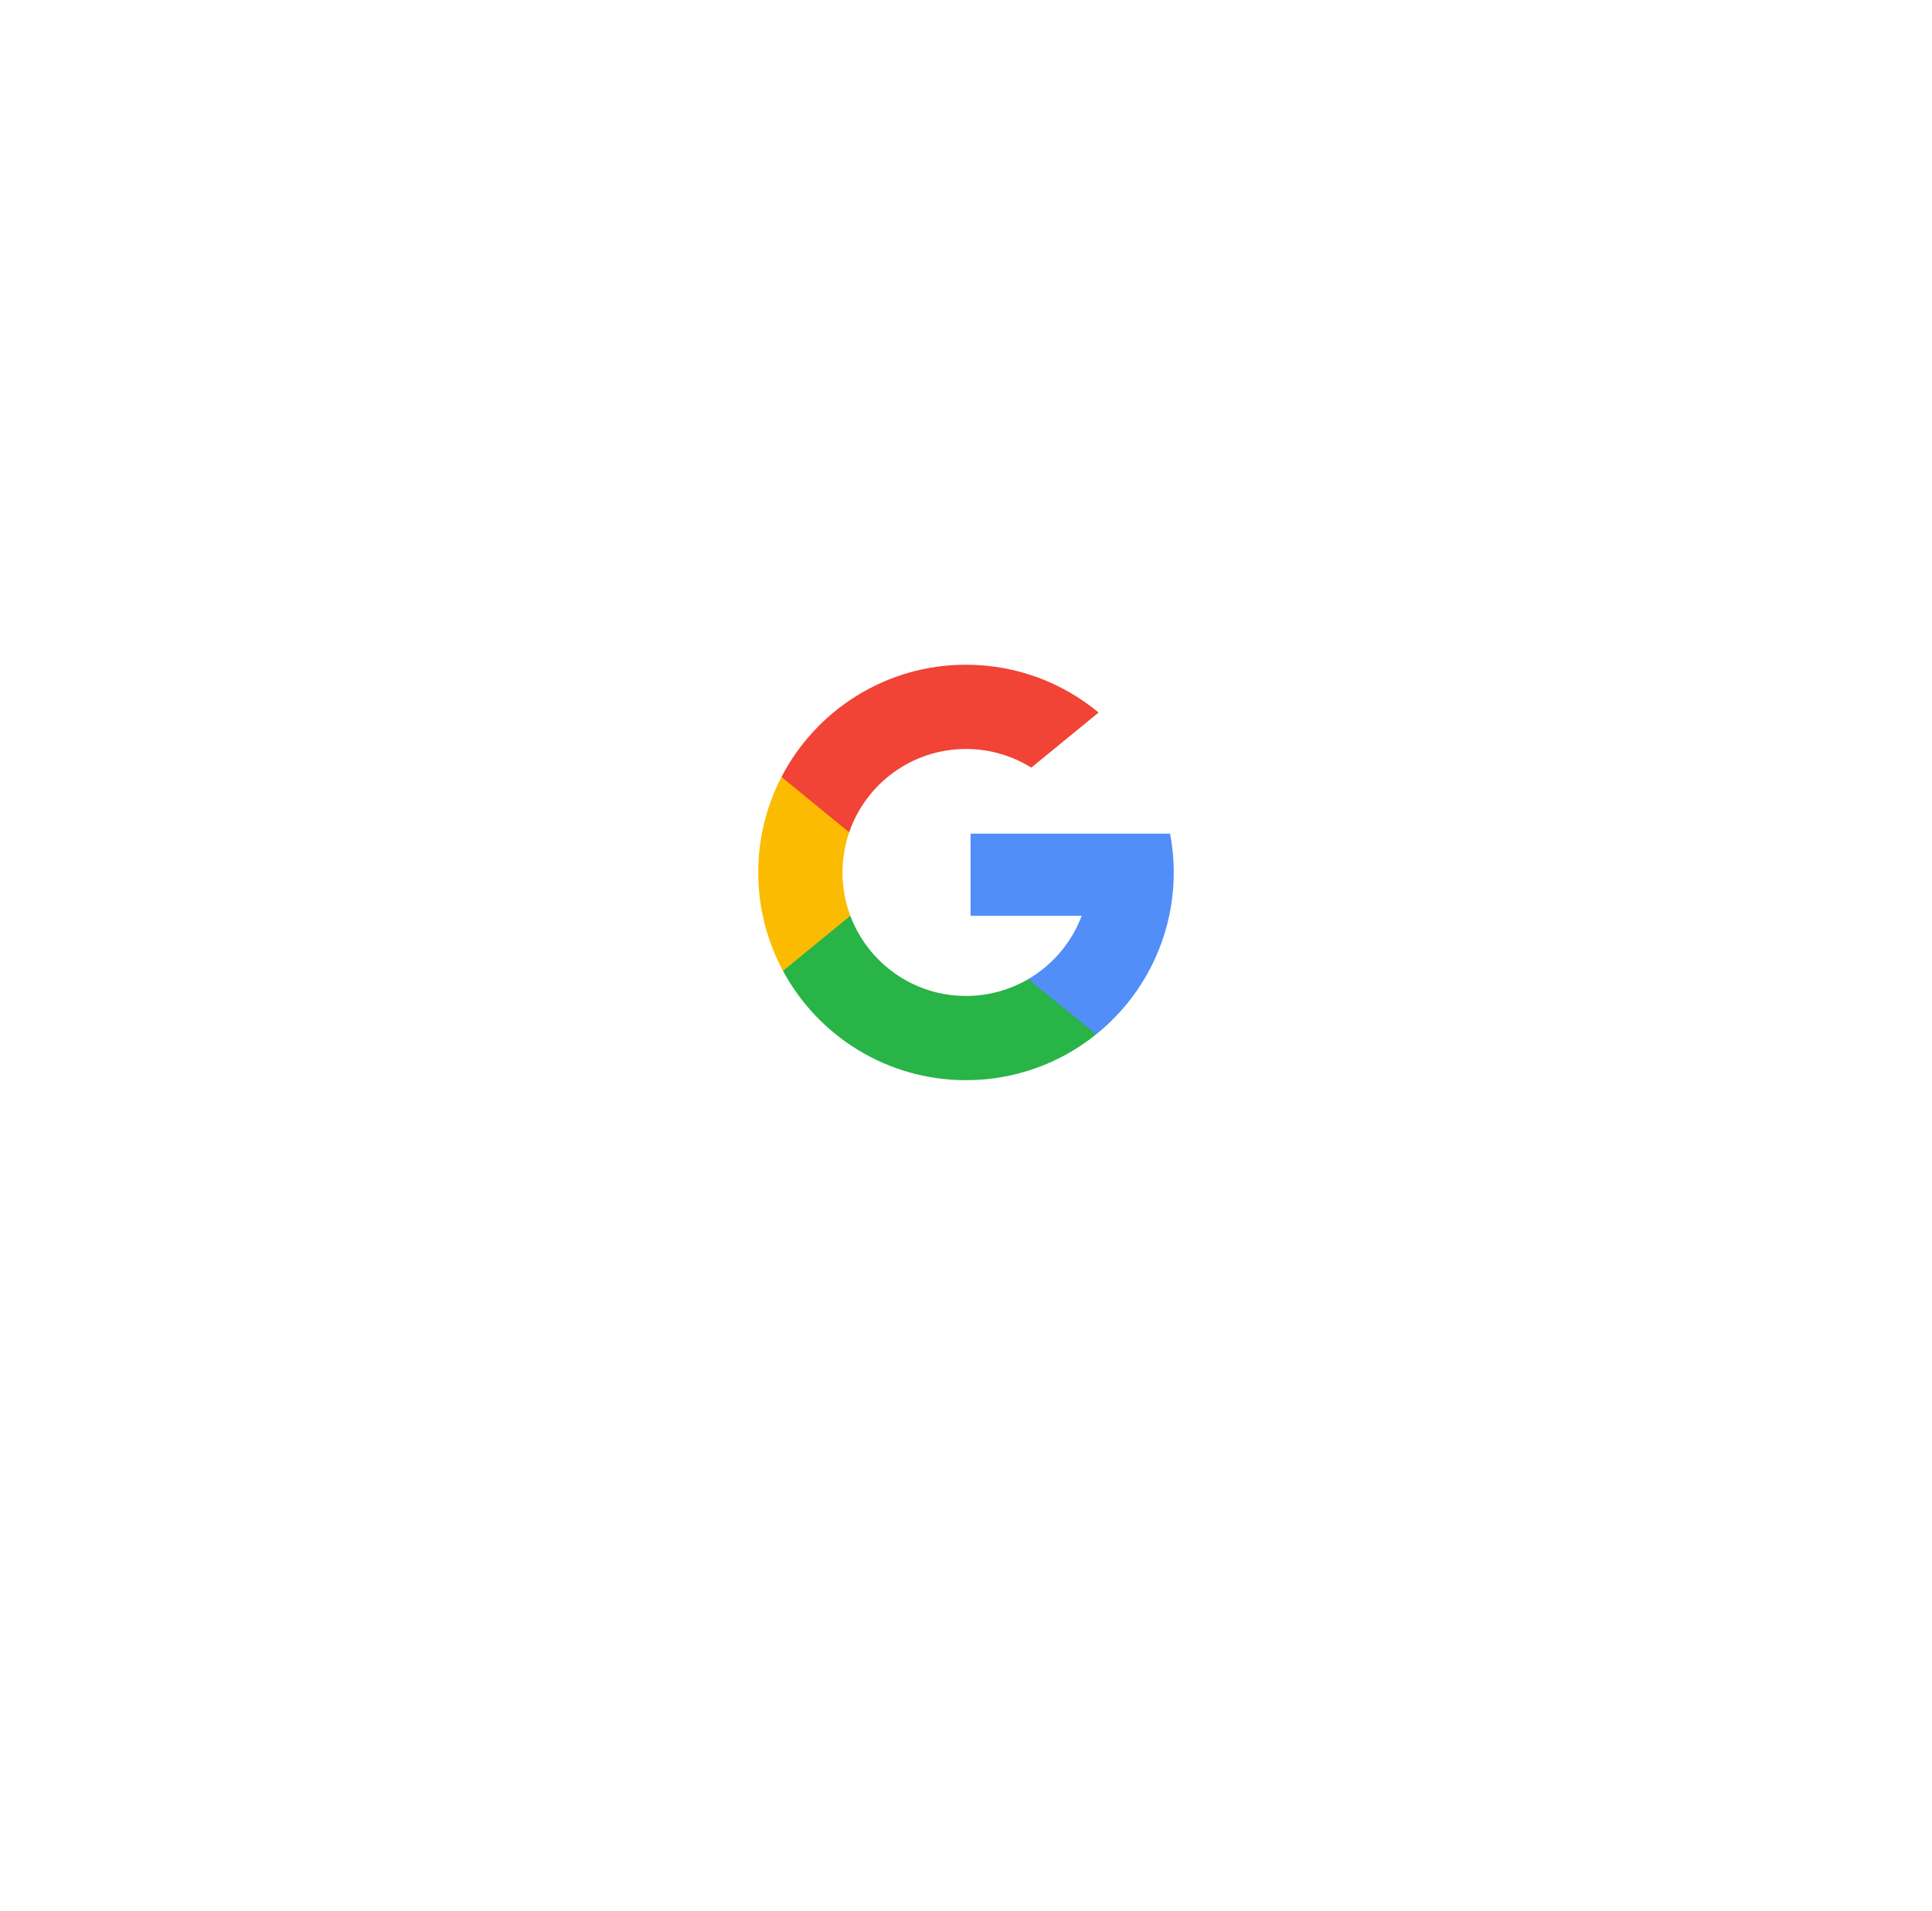 <svg width="93" height="92" viewBox="0 0 93 92" fill="none" xmlns="http://www.w3.org/2000/svg">
<g filter="url(#filter0_d_1302_3320)">
<rect x="24.5" y="20" width="44" height="44" rx="22" fill="white"/>
</g>
<path d="M40.932 44.086L40.236 46.685L37.692 46.739C36.931 45.328 36.5 43.715 36.5 42C36.5 40.342 36.903 38.778 37.618 37.401H37.619L39.884 37.816L40.876 40.068C40.669 40.673 40.555 41.323 40.555 42C40.556 42.734 40.688 43.437 40.932 44.086Z" fill="#FBBB00"/>
<path d="M56.325 40.132C56.44 40.737 56.5 41.361 56.5 42C56.5 42.716 56.425 43.414 56.281 44.088C55.794 46.38 54.523 48.382 52.761 49.798L52.76 49.798L49.907 49.652L49.503 47.131C50.672 46.446 51.586 45.373 52.067 44.088H46.72V40.132H52.145H56.325Z" fill="#518EF8"/>
<path d="M52.76 49.798L52.76 49.798C51.047 51.176 48.87 52 46.5 52C42.692 52 39.381 49.872 37.692 46.739L40.932 44.086C41.777 46.34 43.951 47.945 46.5 47.945C47.596 47.945 48.622 47.648 49.503 47.132L52.76 49.798Z" fill="#28B446"/>
<path d="M52.883 34.302L49.643 36.954C48.732 36.385 47.654 36.056 46.5 36.056C43.893 36.056 41.679 37.733 40.876 40.068L37.619 37.401H37.618C39.282 34.192 42.635 32 46.5 32C48.926 32 51.151 32.864 52.883 34.302Z" fill="#F14336"/>
<defs>
<filter id="filter0_d_1302_3320" x="0.5" y="0" width="92" height="92" filterUnits="userSpaceOnUse" color-interpolation-filters="sRGB">
<feFlood flood-opacity="0" result="BackgroundImageFix"/>
<feColorMatrix in="SourceAlpha" type="matrix" values="0 0 0 0 0 0 0 0 0 0 0 0 0 0 0 0 0 0 127 0" result="hardAlpha"/>
<feOffset dy="4"/>
<feGaussianBlur stdDeviation="12"/>
<feColorMatrix type="matrix" values="0 0 0 0 0 0 0 0 0 0 0 0 0 0 0 0 0 0 0.08 0"/>
<feBlend mode="normal" in2="BackgroundImageFix" result="effect1_dropShadow_1302_3320"/>
<feBlend mode="normal" in="SourceGraphic" in2="effect1_dropShadow_1302_3320" result="shape"/>
</filter>
</defs>
</svg>

